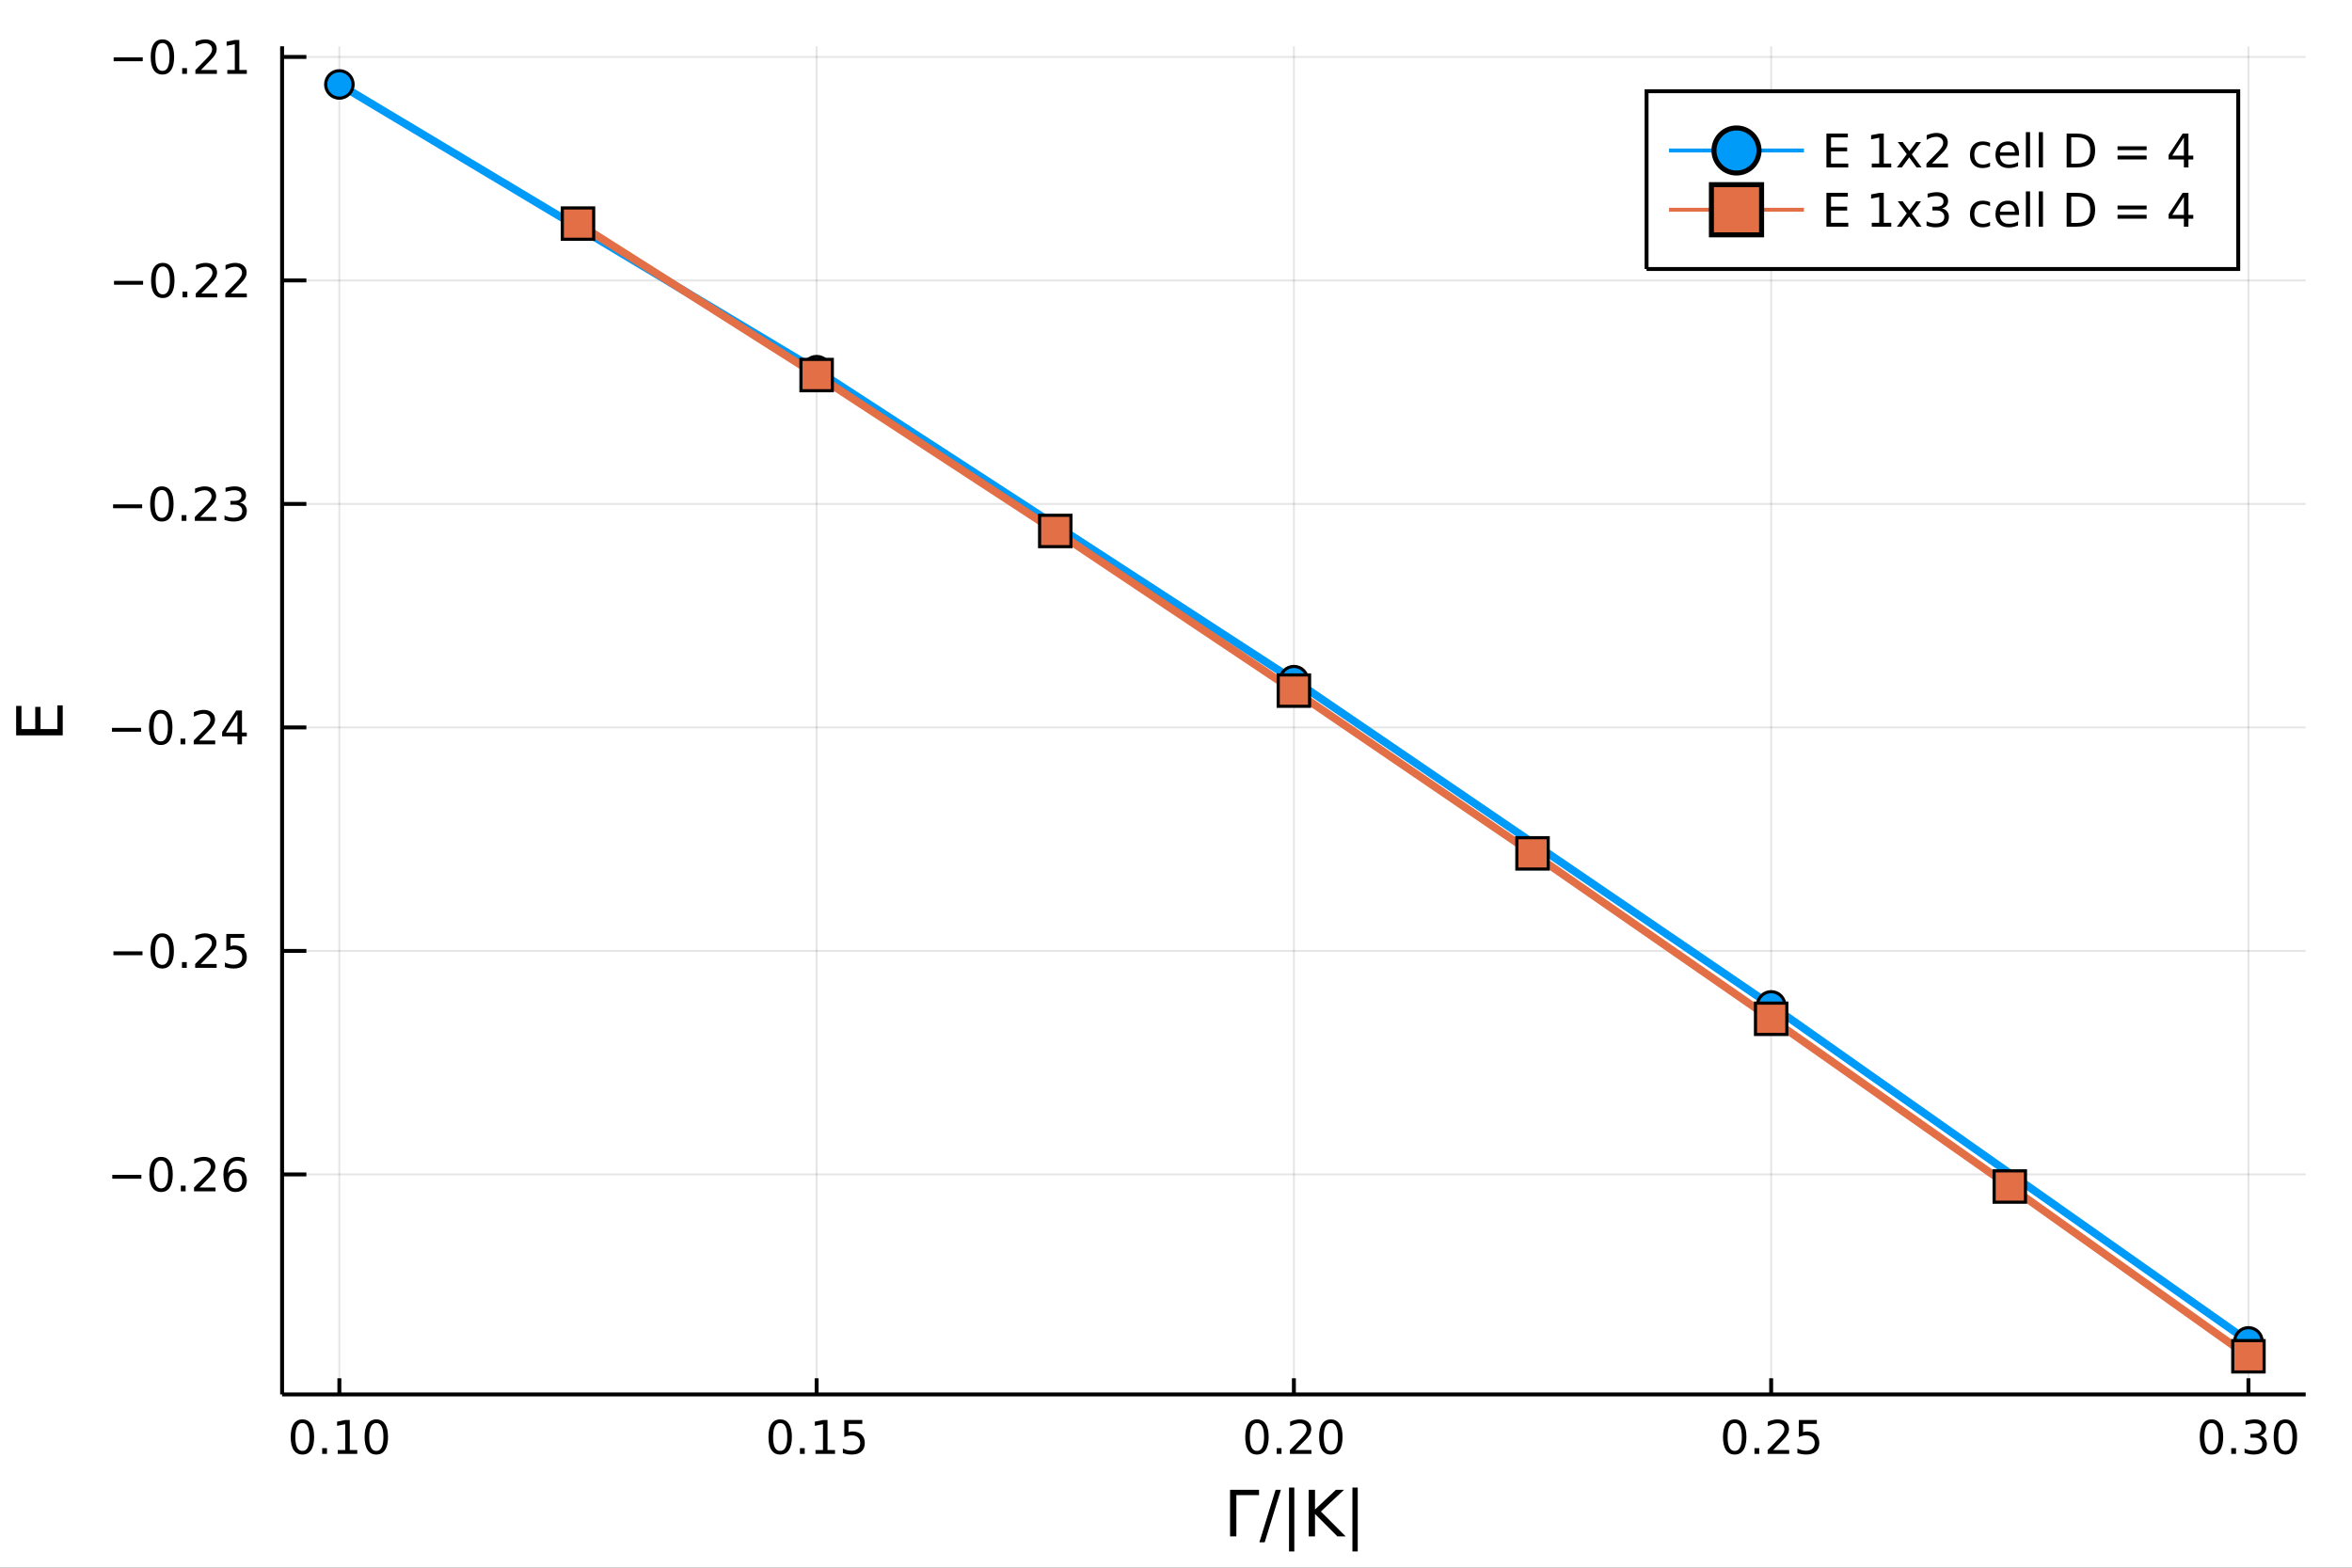 <?xml version="1.0" encoding="utf-8"?>
<svg xmlns="http://www.w3.org/2000/svg" xmlns:xlink="http://www.w3.org/1999/xlink" width="600" height="400" viewBox="0 0 2400 1600">
<rect x="0" y="0" width="2400" height="1600" fill="#333333" stroke="none"/>
<defs>
  <clipPath id="clip140">
    <rect x="0" y="0" width="2400" height="1600"/>
  </clipPath>
</defs>
<path clip-path="url(#clip140)" d="
M0 1600 L2400 1600 L2400 0 L0 0  Z
  " fill="#ffffff" fill-rule="evenodd" fill-opacity="1"/>
<defs>
  <clipPath id="clip141">
    <rect x="480" y="0" width="1681" height="1600"/>
  </clipPath>
</defs>
<path clip-path="url(#clip140)" d="
M287.852 1423.18 L2352.76 1423.18 L2352.76 47.244 L287.852 47.244  Z
  " fill="#ffffff" fill-rule="evenodd" fill-opacity="1"/>
<defs>
  <clipPath id="clip142">
    <rect x="287" y="47" width="2066" height="1377"/>
  </clipPath>
</defs>
<polyline clip-path="url(#clip142)" style="stroke:#000000; stroke-width:2; stroke-opacity:0.1; fill:none" points="
  346.293,1423.18 346.293,47.244 
  "/>
<polyline clip-path="url(#clip142)" style="stroke:#000000; stroke-width:2; stroke-opacity:0.1; fill:none" points="
  833.298,1423.18 833.298,47.244 
  "/>
<polyline clip-path="url(#clip142)" style="stroke:#000000; stroke-width:2; stroke-opacity:0.1; fill:none" points="
  1320.3,1423.18 1320.3,47.244 
  "/>
<polyline clip-path="url(#clip142)" style="stroke:#000000; stroke-width:2; stroke-opacity:0.1; fill:none" points="
  1807.31,1423.18 1807.31,47.244 
  "/>
<polyline clip-path="url(#clip142)" style="stroke:#000000; stroke-width:2; stroke-opacity:0.1; fill:none" points="
  2294.32,1423.18 2294.32,47.244 
  "/>
<polyline clip-path="url(#clip140)" style="stroke:#000000; stroke-width:4; stroke-opacity:1; fill:none" points="
  287.852,1423.18 2352.76,1423.18 
  "/>
<polyline clip-path="url(#clip140)" style="stroke:#000000; stroke-width:4; stroke-opacity:1; fill:none" points="
  346.293,1423.18 346.293,1406.67 
  "/>
<polyline clip-path="url(#clip140)" style="stroke:#000000; stroke-width:4; stroke-opacity:1; fill:none" points="
  833.298,1423.18 833.298,1406.67 
  "/>
<polyline clip-path="url(#clip140)" style="stroke:#000000; stroke-width:4; stroke-opacity:1; fill:none" points="
  1320.3,1423.18 1320.3,1406.67 
  "/>
<polyline clip-path="url(#clip140)" style="stroke:#000000; stroke-width:4; stroke-opacity:1; fill:none" points="
  1807.31,1423.18 1807.31,1406.67 
  "/>
<polyline clip-path="url(#clip140)" style="stroke:#000000; stroke-width:4; stroke-opacity:1; fill:none" points="
  2294.32,1423.18 2294.32,1406.67 
  "/>
<path clip-path="url(#clip140)" d="M 0 0 M308.596 1452.37 Q304.985 1452.37 303.156 1455.94 Q301.351 1459.48 301.351 1466.61 Q301.351 1473.71 303.156 1477.28 Q304.985 1480.82 308.596 1480.82 Q312.23 1480.82 314.036 1477.28 Q315.865 1473.71 315.865 1466.61 Q315.865 1459.48 314.036 1455.94 Q312.23 1452.37 308.596 1452.37 M308.596 1448.67 Q314.406 1448.67 317.462 1453.27 Q320.541 1457.86 320.541 1466.61 Q320.541 1475.33 317.462 1479.94 Q314.406 1484.52 308.596 1484.52 Q302.786 1484.52 299.707 1479.94 Q296.652 1475.33 296.652 1466.61 Q296.652 1457.86 299.707 1453.27 Q302.786 1448.67 308.596 1448.67 Z" fill="#000000" fill-rule="evenodd" fill-opacity="1" /><path clip-path="url(#clip140)" d="M 0 0 M328.758 1477.97 L333.642 1477.97 L333.642 1483.85 L328.758 1483.85 L328.758 1477.97 Z" fill="#000000" fill-rule="evenodd" fill-opacity="1" /><path clip-path="url(#clip140)" d="M 0 0 M344.638 1479.92 L352.276 1479.92 L352.276 1453.55 L343.966 1455.22 L343.966 1450.96 L352.23 1449.29 L356.906 1449.29 L356.906 1479.92 L364.545 1479.92 L364.545 1483.85 L344.638 1483.85 L344.638 1479.92 Z" fill="#000000" fill-rule="evenodd" fill-opacity="1" /><path clip-path="url(#clip140)" d="M 0 0 M383.989 1452.37 Q380.378 1452.37 378.549 1455.94 Q376.744 1459.48 376.744 1466.61 Q376.744 1473.71 378.549 1477.28 Q380.378 1480.82 383.989 1480.82 Q387.623 1480.82 389.429 1477.28 Q391.258 1473.71 391.258 1466.61 Q391.258 1459.48 389.429 1455.94 Q387.623 1452.37 383.989 1452.37 M383.989 1448.67 Q389.799 1448.67 392.855 1453.27 Q395.934 1457.86 395.934 1466.61 Q395.934 1475.33 392.855 1479.94 Q389.799 1484.52 383.989 1484.52 Q378.179 1484.52 375.1 1479.94 Q372.045 1475.33 372.045 1466.61 Q372.045 1457.86 375.1 1453.27 Q378.179 1448.67 383.989 1448.67 Z" fill="#000000" fill-rule="evenodd" fill-opacity="1" /><path clip-path="url(#clip140)" d="M 0 0 M796.099 1452.37 Q792.488 1452.37 790.66 1455.94 Q788.854 1459.48 788.854 1466.61 Q788.854 1473.71 790.66 1477.28 Q792.488 1480.82 796.099 1480.82 Q799.734 1480.82 801.539 1477.28 Q803.368 1473.71 803.368 1466.61 Q803.368 1459.48 801.539 1455.94 Q799.734 1452.37 796.099 1452.37 M796.099 1448.67 Q801.91 1448.67 804.965 1453.27 Q808.044 1457.86 808.044 1466.61 Q808.044 1475.33 804.965 1479.94 Q801.91 1484.52 796.099 1484.52 Q790.289 1484.52 787.211 1479.94 Q784.155 1475.33 784.155 1466.61 Q784.155 1457.86 787.211 1453.27 Q790.289 1448.67 796.099 1448.67 Z" fill="#000000" fill-rule="evenodd" fill-opacity="1" /><path clip-path="url(#clip140)" d="M 0 0 M816.261 1477.97 L821.146 1477.97 L821.146 1483.85 L816.261 1483.85 L816.261 1477.97 Z" fill="#000000" fill-rule="evenodd" fill-opacity="1" /><path clip-path="url(#clip140)" d="M 0 0 M832.141 1479.92 L839.78 1479.92 L839.78 1453.55 L831.47 1455.22 L831.47 1450.96 L839.733 1449.29 L844.409 1449.29 L844.409 1479.92 L852.048 1479.92 L852.048 1483.85 L832.141 1483.85 L832.141 1479.92 Z" fill="#000000" fill-rule="evenodd" fill-opacity="1" /><path clip-path="url(#clip140)" d="M 0 0 M861.539 1449.29 L879.895 1449.29 L879.895 1453.23 L865.821 1453.23 L865.821 1461.7 Q866.84 1461.35 867.858 1461.19 Q868.877 1461 869.895 1461 Q875.682 1461 879.062 1464.18 Q882.442 1467.35 882.442 1472.76 Q882.442 1478.34 878.969 1481.44 Q875.497 1484.52 869.178 1484.52 Q867.002 1484.52 864.733 1484.15 Q862.488 1483.78 860.081 1483.04 L860.081 1478.34 Q862.164 1479.48 864.386 1480.03 Q866.608 1480.59 869.085 1480.59 Q873.09 1480.59 875.428 1478.48 Q877.766 1476.38 877.766 1472.76 Q877.766 1469.15 875.428 1467.05 Q873.09 1464.94 869.085 1464.94 Q867.21 1464.94 865.335 1465.36 Q863.483 1465.77 861.539 1466.65 L861.539 1449.29 Z" fill="#000000" fill-rule="evenodd" fill-opacity="1" /><path clip-path="url(#clip140)" d="M 0 0 M1282.61 1452.37 Q1279 1452.37 1277.17 1455.94 Q1275.36 1459.48 1275.36 1466.61 Q1275.36 1473.71 1277.17 1477.28 Q1279 1480.82 1282.61 1480.82 Q1286.24 1480.82 1288.05 1477.28 Q1289.88 1473.71 1289.88 1466.61 Q1289.88 1459.48 1288.05 1455.94 Q1286.24 1452.37 1282.61 1452.37 M1282.61 1448.67 Q1288.42 1448.67 1291.47 1453.27 Q1294.55 1457.86 1294.55 1466.61 Q1294.55 1475.33 1291.47 1479.94 Q1288.42 1484.52 1282.61 1484.52 Q1276.8 1484.52 1273.72 1479.94 Q1270.66 1475.33 1270.66 1466.61 Q1270.66 1457.86 1273.72 1453.27 Q1276.8 1448.67 1282.61 1448.67 Z" fill="#000000" fill-rule="evenodd" fill-opacity="1" /><path clip-path="url(#clip140)" d="M 0 0 M1302.77 1477.97 L1307.65 1477.97 L1307.65 1483.85 L1302.77 1483.85 L1302.77 1477.97 Z" fill="#000000" fill-rule="evenodd" fill-opacity="1" /><path clip-path="url(#clip140)" d="M 0 0 M1321.87 1479.92 L1338.19 1479.92 L1338.19 1483.85 L1316.24 1483.85 L1316.24 1479.92 Q1318.9 1477.16 1323.49 1472.53 Q1328.09 1467.88 1329.27 1466.54 Q1331.52 1464.01 1332.4 1462.28 Q1333.3 1460.52 1333.3 1458.83 Q1333.3 1456.07 1331.36 1454.34 Q1329.44 1452.6 1326.33 1452.6 Q1324.13 1452.6 1321.68 1453.37 Q1319.25 1454.13 1316.47 1455.68 L1316.47 1450.96 Q1319.3 1449.82 1321.75 1449.25 Q1324.2 1448.67 1326.24 1448.67 Q1331.61 1448.67 1334.81 1451.35 Q1338 1454.04 1338 1458.53 Q1338 1460.66 1337.19 1462.58 Q1336.4 1464.48 1334.3 1467.07 Q1333.72 1467.74 1330.62 1470.96 Q1327.51 1474.15 1321.87 1479.92 Z" fill="#000000" fill-rule="evenodd" fill-opacity="1" /><path clip-path="url(#clip140)" d="M 0 0 M1358 1452.37 Q1354.39 1452.37 1352.56 1455.94 Q1350.76 1459.48 1350.76 1466.61 Q1350.76 1473.71 1352.56 1477.28 Q1354.39 1480.82 1358 1480.82 Q1361.63 1480.82 1363.44 1477.28 Q1365.27 1473.71 1365.27 1466.61 Q1365.27 1459.48 1363.44 1455.94 Q1361.63 1452.37 1358 1452.37 M1358 1448.67 Q1363.81 1448.67 1366.87 1453.27 Q1369.94 1457.86 1369.94 1466.61 Q1369.94 1475.33 1366.87 1479.94 Q1363.81 1484.52 1358 1484.52 Q1352.19 1484.52 1349.11 1479.94 Q1346.06 1475.33 1346.06 1466.61 Q1346.06 1457.86 1349.11 1453.27 Q1352.19 1448.67 1358 1448.67 Z" fill="#000000" fill-rule="evenodd" fill-opacity="1" /><path clip-path="url(#clip140)" d="M 0 0 M1770.11 1452.37 Q1766.5 1452.37 1764.67 1455.94 Q1762.87 1459.48 1762.87 1466.61 Q1762.87 1473.71 1764.67 1477.28 Q1766.5 1480.82 1770.11 1480.82 Q1773.74 1480.82 1775.55 1477.28 Q1777.38 1473.71 1777.38 1466.61 Q1777.38 1459.48 1775.55 1455.94 Q1773.74 1452.37 1770.11 1452.37 M1770.11 1448.67 Q1775.92 1448.67 1778.98 1453.27 Q1782.06 1457.86 1782.06 1466.61 Q1782.06 1475.33 1778.98 1479.94 Q1775.92 1484.52 1770.11 1484.52 Q1764.3 1484.52 1761.22 1479.94 Q1758.17 1475.33 1758.17 1466.61 Q1758.17 1457.86 1761.22 1453.27 Q1764.3 1448.67 1770.11 1448.67 Z" fill="#000000" fill-rule="evenodd" fill-opacity="1" /><path clip-path="url(#clip140)" d="M 0 0 M1790.27 1477.97 L1795.16 1477.97 L1795.16 1483.85 L1790.27 1483.85 L1790.27 1477.97 Z" fill="#000000" fill-rule="evenodd" fill-opacity="1" /><path clip-path="url(#clip140)" d="M 0 0 M1809.37 1479.92 L1825.69 1479.92 L1825.69 1483.85 L1803.74 1483.85 L1803.74 1479.92 Q1806.41 1477.16 1810.99 1472.53 Q1815.6 1467.88 1816.78 1466.54 Q1819.02 1464.01 1819.9 1462.28 Q1820.8 1460.52 1820.8 1458.83 Q1820.8 1456.07 1818.86 1454.34 Q1816.94 1452.6 1813.84 1452.6 Q1811.64 1452.6 1809.18 1453.37 Q1806.75 1454.13 1803.98 1455.68 L1803.98 1450.96 Q1806.8 1449.82 1809.25 1449.25 Q1811.71 1448.67 1813.74 1448.67 Q1819.12 1448.67 1822.31 1451.35 Q1825.5 1454.04 1825.5 1458.53 Q1825.5 1460.66 1824.69 1462.58 Q1823.91 1464.48 1821.8 1467.07 Q1821.22 1467.74 1818.12 1470.96 Q1815.02 1474.15 1809.37 1479.92 Z" fill="#000000" fill-rule="evenodd" fill-opacity="1" /><path clip-path="url(#clip140)" d="M 0 0 M1835.55 1449.29 L1853.91 1449.29 L1853.91 1453.23 L1839.83 1453.23 L1839.83 1461.7 Q1840.85 1461.35 1841.87 1461.19 Q1842.89 1461 1843.91 1461 Q1849.69 1461 1853.07 1464.18 Q1856.45 1467.35 1856.45 1472.76 Q1856.45 1478.34 1852.98 1481.44 Q1849.51 1484.52 1843.19 1484.52 Q1841.01 1484.52 1838.74 1484.15 Q1836.5 1483.78 1834.09 1483.04 L1834.09 1478.34 Q1836.18 1479.48 1838.4 1480.03 Q1840.62 1480.59 1843.1 1480.59 Q1847.1 1480.59 1849.44 1478.48 Q1851.78 1476.38 1851.78 1472.76 Q1851.78 1469.15 1849.44 1467.05 Q1847.1 1464.94 1843.1 1464.94 Q1841.22 1464.94 1839.35 1465.36 Q1837.49 1465.77 1835.55 1466.65 L1835.55 1449.29 Z" fill="#000000" fill-rule="evenodd" fill-opacity="1" /><path clip-path="url(#clip140)" d="M 0 0 M2256.62 1452.37 Q2253.01 1452.37 2251.18 1455.94 Q2249.37 1459.48 2249.37 1466.61 Q2249.37 1473.71 2251.18 1477.28 Q2253.01 1480.82 2256.62 1480.82 Q2260.25 1480.82 2262.06 1477.28 Q2263.89 1473.71 2263.89 1466.61 Q2263.89 1459.48 2262.06 1455.94 Q2260.25 1452.37 2256.62 1452.37 M2256.62 1448.67 Q2262.43 1448.67 2265.48 1453.27 Q2268.56 1457.86 2268.56 1466.61 Q2268.56 1475.33 2265.48 1479.94 Q2262.43 1484.52 2256.62 1484.52 Q2250.81 1484.52 2247.73 1479.94 Q2244.67 1475.33 2244.67 1466.61 Q2244.67 1457.86 2247.73 1453.27 Q2250.81 1448.67 2256.62 1448.67 Z" fill="#000000" fill-rule="evenodd" fill-opacity="1" /><path clip-path="url(#clip140)" d="M 0 0 M2276.78 1477.97 L2281.66 1477.97 L2281.66 1483.85 L2276.78 1483.85 L2276.78 1477.97 Z" fill="#000000" fill-rule="evenodd" fill-opacity="1" /><path clip-path="url(#clip140)" d="M 0 0 M2306.02 1465.22 Q2309.37 1465.94 2311.25 1468.2 Q2313.15 1470.47 2313.15 1473.81 Q2313.15 1478.92 2309.63 1481.72 Q2306.11 1484.52 2299.63 1484.52 Q2297.45 1484.52 2295.14 1484.08 Q2292.85 1483.67 2290.39 1482.81 L2290.39 1478.3 Q2292.34 1479.43 2294.65 1480.01 Q2296.97 1480.59 2299.49 1480.59 Q2303.89 1480.59 2306.18 1478.85 Q2308.49 1477.12 2308.49 1473.81 Q2308.49 1470.75 2306.34 1469.04 Q2304.21 1467.3 2300.39 1467.3 L2296.36 1467.3 L2296.36 1463.46 L2300.58 1463.46 Q2304.03 1463.46 2305.85 1462.09 Q2307.68 1460.7 2307.68 1458.11 Q2307.68 1455.45 2305.79 1454.04 Q2303.91 1452.6 2300.39 1452.6 Q2298.47 1452.6 2296.27 1453.02 Q2294.07 1453.44 2291.43 1454.31 L2291.43 1450.15 Q2294.1 1449.41 2296.41 1449.04 Q2298.75 1448.67 2300.81 1448.67 Q2306.13 1448.67 2309.23 1451.1 Q2312.34 1453.5 2312.34 1457.63 Q2312.34 1460.5 2310.69 1462.49 Q2309.05 1464.45 2306.02 1465.22 Z" fill="#000000" fill-rule="evenodd" fill-opacity="1" /><path clip-path="url(#clip140)" d="M 0 0 M2332.01 1452.37 Q2328.4 1452.37 2326.57 1455.94 Q2324.77 1459.48 2324.77 1466.61 Q2324.77 1473.71 2326.57 1477.28 Q2328.4 1480.82 2332.01 1480.82 Q2335.65 1480.82 2337.45 1477.28 Q2339.28 1473.71 2339.28 1466.61 Q2339.28 1459.48 2337.45 1455.94 Q2335.65 1452.37 2332.01 1452.37 M2332.01 1448.67 Q2337.82 1448.67 2340.88 1453.27 Q2343.96 1457.86 2343.96 1466.61 Q2343.96 1475.33 2340.88 1479.94 Q2337.82 1484.52 2332.01 1484.52 Q2326.2 1484.52 2323.12 1479.94 Q2320.07 1475.33 2320.07 1466.61 Q2320.07 1457.86 2323.12 1453.27 Q2326.2 1448.67 2332.01 1448.67 Z" fill="#000000" fill-rule="evenodd" fill-opacity="1" /><path clip-path="url(#clip140)" d="M 0 0 M1255.17 1568.04 L1255.17 1520.52 L1284.74 1520.52 L1284.74 1525.93 L1261.6 1525.93 L1261.6 1568.04 L1255.17 1568.04 Z" fill="#000000" fill-rule="evenodd" fill-opacity="1" /><path clip-path="url(#clip140)" d="M 0 0 M1301.64 1520.52 L1307.05 1520.52 L1290.5 1574.09 L1285.09 1574.09 L1301.64 1520.52 Z" fill="#000000" fill-rule="evenodd" fill-opacity="1" /><path clip-path="url(#clip140)" d="M 0 0 M1320.73 1518.23 L1320.73 1583.42 L1315.32 1583.42 L1315.32 1518.23 L1320.73 1518.23 Z" fill="#000000" fill-rule="evenodd" fill-opacity="1" /><path clip-path="url(#clip140)" d="M 0 0 M1335.41 1520.52 L1341.84 1520.52 L1341.84 1540.61 L1363.16 1520.52 L1371.44 1520.52 L1347.85 1542.68 L1373.12 1568.04 L1364.66 1568.04 L1341.84 1545.16 L1341.84 1568.04 L1335.41 1568.04 L1335.41 1520.52 Z" fill="#000000" fill-rule="evenodd" fill-opacity="1" /><path clip-path="url(#clip140)" d="M 0 0 M1385.44 1518.23 L1385.44 1583.42 L1380.03 1583.42 L1380.03 1518.23 L1385.44 1518.23 Z" fill="#000000" fill-rule="evenodd" fill-opacity="1" /><polyline clip-path="url(#clip142)" style="stroke:#000000; stroke-width:2; stroke-opacity:0.1; fill:none" points="
  287.852,1198.62 2352.76,1198.62 
  "/>
<polyline clip-path="url(#clip142)" style="stroke:#000000; stroke-width:2; stroke-opacity:0.1; fill:none" points="
  287.852,970.519 2352.76,970.519 
  "/>
<polyline clip-path="url(#clip142)" style="stroke:#000000; stroke-width:2; stroke-opacity:0.1; fill:none" points="
  287.852,742.417 2352.76,742.417 
  "/>
<polyline clip-path="url(#clip142)" style="stroke:#000000; stroke-width:2; stroke-opacity:0.1; fill:none" points="
  287.852,514.314 2352.76,514.314 
  "/>
<polyline clip-path="url(#clip142)" style="stroke:#000000; stroke-width:2; stroke-opacity:0.1; fill:none" points="
  287.852,286.212 2352.76,286.212 
  "/>
<polyline clip-path="url(#clip142)" style="stroke:#000000; stroke-width:2; stroke-opacity:0.1; fill:none" points="
  287.852,58.11 2352.76,58.11 
  "/>
<polyline clip-path="url(#clip140)" style="stroke:#000000; stroke-width:4; stroke-opacity:1; fill:none" points="
  287.852,1423.18 287.852,47.244 
  "/>
<polyline clip-path="url(#clip140)" style="stroke:#000000; stroke-width:4; stroke-opacity:1; fill:none" points="
  287.852,1198.62 312.631,1198.62 
  "/>
<polyline clip-path="url(#clip140)" style="stroke:#000000; stroke-width:4; stroke-opacity:1; fill:none" points="
  287.852,970.519 312.631,970.519 
  "/>
<polyline clip-path="url(#clip140)" style="stroke:#000000; stroke-width:4; stroke-opacity:1; fill:none" points="
  287.852,742.417 312.631,742.417 
  "/>
<polyline clip-path="url(#clip140)" style="stroke:#000000; stroke-width:4; stroke-opacity:1; fill:none" points="
  287.852,514.314 312.631,514.314 
  "/>
<polyline clip-path="url(#clip140)" style="stroke:#000000; stroke-width:4; stroke-opacity:1; fill:none" points="
  287.852,286.212 312.631,286.212 
  "/>
<polyline clip-path="url(#clip140)" style="stroke:#000000; stroke-width:4; stroke-opacity:1; fill:none" points="
  287.852,58.11 312.631,58.11 
  "/>
<path clip-path="url(#clip140)" d="M 0 0 M114.584 1199.07 L144.26 1199.07 L144.26 1203.01 L114.584 1203.01 L114.584 1199.07 Z" fill="#000000" fill-rule="evenodd" fill-opacity="1" /><path clip-path="url(#clip140)" d="M 0 0 M164.352 1184.42 Q160.741 1184.42 158.913 1187.99 Q157.107 1191.53 157.107 1198.66 Q157.107 1205.76 158.913 1209.33 Q160.741 1212.87 164.352 1212.87 Q167.987 1212.87 169.792 1209.33 Q171.621 1205.76 171.621 1198.66 Q171.621 1191.53 169.792 1187.99 Q167.987 1184.42 164.352 1184.42 M164.352 1180.72 Q170.163 1180.72 173.218 1185.32 Q176.297 1189.91 176.297 1198.66 Q176.297 1207.38 173.218 1211.99 Q170.163 1216.57 164.352 1216.57 Q158.542 1216.57 155.464 1211.99 Q152.408 1207.38 152.408 1198.66 Q152.408 1189.91 155.464 1185.32 Q158.542 1180.72 164.352 1180.72 Z" fill="#000000" fill-rule="evenodd" fill-opacity="1" /><path clip-path="url(#clip140)" d="M 0 0 M184.514 1210.02 L189.399 1210.02 L189.399 1215.9 L184.514 1215.9 L184.514 1210.02 Z" fill="#000000" fill-rule="evenodd" fill-opacity="1" /><path clip-path="url(#clip140)" d="M 0 0 M203.612 1211.97 L219.931 1211.97 L219.931 1215.9 L197.987 1215.9 L197.987 1211.97 Q200.649 1209.21 205.232 1204.58 Q209.838 1199.93 211.019 1198.59 Q213.264 1196.06 214.144 1194.33 Q215.047 1192.57 215.047 1190.88 Q215.047 1188.12 213.102 1186.39 Q211.181 1184.65 208.079 1184.65 Q205.88 1184.65 203.426 1185.42 Q200.996 1186.18 198.218 1187.73 L198.218 1183.01 Q201.042 1181.87 203.496 1181.3 Q205.949 1180.72 207.987 1180.72 Q213.357 1180.72 216.551 1183.4 Q219.746 1186.09 219.746 1190.58 Q219.746 1192.71 218.936 1194.63 Q218.148 1196.53 216.042 1199.12 Q215.463 1199.79 212.361 1203.01 Q209.26 1206.2 203.612 1211.97 Z" fill="#000000" fill-rule="evenodd" fill-opacity="1" /><path clip-path="url(#clip140)" d="M 0 0 M240.324 1196.76 Q237.176 1196.76 235.324 1198.91 Q233.496 1201.06 233.496 1204.81 Q233.496 1208.54 235.324 1210.72 Q237.176 1212.87 240.324 1212.87 Q243.472 1212.87 245.301 1210.72 Q247.153 1208.54 247.153 1204.81 Q247.153 1201.06 245.301 1198.91 Q243.472 1196.76 240.324 1196.76 M249.607 1182.11 L249.607 1186.36 Q247.847 1185.53 246.042 1185.09 Q244.259 1184.65 242.5 1184.65 Q237.871 1184.65 235.417 1187.78 Q232.986 1190.9 232.639 1197.22 Q234.005 1195.21 236.065 1194.14 Q238.125 1193.05 240.602 1193.05 Q245.81 1193.05 248.82 1196.23 Q251.852 1199.37 251.852 1204.81 Q251.852 1210.14 248.704 1213.36 Q245.556 1216.57 240.324 1216.57 Q234.329 1216.57 231.158 1211.99 Q227.986 1207.38 227.986 1198.66 Q227.986 1190.46 231.875 1185.6 Q235.764 1180.72 242.315 1180.72 Q244.074 1180.72 245.857 1181.06 Q247.662 1181.41 249.607 1182.11 Z" fill="#000000" fill-rule="evenodd" fill-opacity="1" /><path clip-path="url(#clip140)" d="M 0 0 M115.742 970.971 L145.417 970.971 L145.417 974.906 L115.742 974.906 L115.742 970.971 Z" fill="#000000" fill-rule="evenodd" fill-opacity="1" /><path clip-path="url(#clip140)" d="M 0 0 M165.51 956.318 Q161.899 956.318 160.07 959.883 Q158.265 963.424 158.265 970.554 Q158.265 977.66 160.07 981.225 Q161.899 984.767 165.51 984.767 Q169.144 984.767 170.95 981.225 Q172.778 977.66 172.778 970.554 Q172.778 963.424 170.95 959.883 Q169.144 956.318 165.51 956.318 M165.51 952.614 Q171.32 952.614 174.376 957.221 Q177.454 961.804 177.454 970.554 Q177.454 979.281 174.376 983.887 Q171.32 988.471 165.51 988.471 Q159.7 988.471 156.621 983.887 Q153.566 979.281 153.566 970.554 Q153.566 961.804 156.621 957.221 Q159.7 952.614 165.51 952.614 Z" fill="#000000" fill-rule="evenodd" fill-opacity="1" /><path clip-path="url(#clip140)" d="M 0 0 M185.672 981.92 L190.556 981.92 L190.556 987.799 L185.672 987.799 L185.672 981.92 Z" fill="#000000" fill-rule="evenodd" fill-opacity="1" /><path clip-path="url(#clip140)" d="M 0 0 M204.769 983.864 L221.088 983.864 L221.088 987.799 L199.144 987.799 L199.144 983.864 Q201.806 981.109 206.389 976.48 Q210.996 971.827 212.176 970.485 Q214.422 967.961 215.301 966.225 Q216.204 964.466 216.204 962.776 Q216.204 960.022 214.26 958.286 Q212.338 956.549 209.237 956.549 Q207.037 956.549 204.584 957.313 Q202.153 958.077 199.375 959.628 L199.375 954.906 Q202.2 953.772 204.653 953.193 Q207.107 952.614 209.144 952.614 Q214.514 952.614 217.709 955.299 Q220.903 957.985 220.903 962.475 Q220.903 964.605 220.093 966.526 Q219.306 968.424 217.199 971.017 Q216.621 971.688 213.519 974.906 Q210.417 978.1 204.769 983.864 Z" fill="#000000" fill-rule="evenodd" fill-opacity="1" /><path clip-path="url(#clip140)" d="M 0 0 M230.949 953.239 L249.306 953.239 L249.306 957.174 L235.232 957.174 L235.232 965.647 Q236.25 965.299 237.269 965.137 Q238.287 964.952 239.306 964.952 Q245.093 964.952 248.472 968.123 Q251.852 971.295 251.852 976.711 Q251.852 982.29 248.38 985.392 Q244.908 988.471 238.588 988.471 Q236.412 988.471 234.144 988.1 Q231.898 987.73 229.491 986.989 L229.491 982.29 Q231.574 983.424 233.797 983.98 Q236.019 984.535 238.496 984.535 Q242.5 984.535 244.838 982.429 Q247.176 980.322 247.176 976.711 Q247.176 973.1 244.838 970.994 Q242.5 968.887 238.496 968.887 Q236.621 968.887 234.746 969.304 Q232.894 969.721 230.949 970.6 L230.949 953.239 Z" fill="#000000" fill-rule="evenodd" fill-opacity="1" /><path clip-path="url(#clip140)" d="M 0 0 M114.26 742.868 L143.936 742.868 L143.936 746.803 L114.26 746.803 L114.26 742.868 Z" fill="#000000" fill-rule="evenodd" fill-opacity="1" /><path clip-path="url(#clip140)" d="M 0 0 M164.028 728.216 Q160.417 728.216 158.589 731.78 Q156.783 735.322 156.783 742.452 Q156.783 749.558 158.589 753.123 Q160.417 756.664 164.028 756.664 Q167.663 756.664 169.468 753.123 Q171.297 749.558 171.297 742.452 Q171.297 735.322 169.468 731.78 Q167.663 728.216 164.028 728.216 M164.028 724.512 Q169.839 724.512 172.894 729.118 Q175.973 733.702 175.973 742.452 Q175.973 751.178 172.894 755.785 Q169.839 760.368 164.028 760.368 Q158.218 760.368 155.14 755.785 Q152.084 751.178 152.084 742.452 Q152.084 733.702 155.14 729.118 Q158.218 724.512 164.028 724.512 Z" fill="#000000" fill-rule="evenodd" fill-opacity="1" /><path clip-path="url(#clip140)" d="M 0 0 M184.19 753.817 L189.075 753.817 L189.075 759.697 L184.19 759.697 L184.19 753.817 Z" fill="#000000" fill-rule="evenodd" fill-opacity="1" /><path clip-path="url(#clip140)" d="M 0 0 M203.287 755.762 L219.607 755.762 L219.607 759.697 L197.662 759.697 L197.662 755.762 Q200.325 753.007 204.908 748.377 Q209.514 743.725 210.695 742.382 Q212.94 739.859 213.82 738.123 Q214.723 736.364 214.723 734.674 Q214.723 731.919 212.778 730.183 Q210.857 728.447 207.755 728.447 Q205.556 728.447 203.102 729.211 Q200.672 729.975 197.894 731.526 L197.894 726.804 Q200.718 725.669 203.172 725.091 Q205.625 724.512 207.662 724.512 Q213.033 724.512 216.227 727.197 Q219.422 729.882 219.422 734.373 Q219.422 736.503 218.611 738.424 Q217.824 740.322 215.718 742.915 Q215.139 743.586 212.037 746.803 Q208.936 749.998 203.287 755.762 Z" fill="#000000" fill-rule="evenodd" fill-opacity="1" /><path clip-path="url(#clip140)" d="M 0 0 M242.269 729.211 L230.463 747.66 L242.269 747.66 L242.269 729.211 M241.042 725.137 L246.921 725.137 L246.921 747.66 L251.852 747.66 L251.852 751.549 L246.921 751.549 L246.921 759.697 L242.269 759.697 L242.269 751.549 L226.667 751.549 L226.667 747.035 L241.042 725.137 Z" fill="#000000" fill-rule="evenodd" fill-opacity="1" /><path clip-path="url(#clip140)" d="M 0 0 M115.394 514.766 L145.07 514.766 L145.07 518.701 L115.394 518.701 L115.394 514.766 Z" fill="#000000" fill-rule="evenodd" fill-opacity="1" /><path clip-path="url(#clip140)" d="M 0 0 M165.163 500.113 Q161.552 500.113 159.723 503.678 Q157.917 507.22 157.917 514.349 Q157.917 521.456 159.723 525.02 Q161.552 528.562 165.163 528.562 Q168.797 528.562 170.602 525.02 Q172.431 521.456 172.431 514.349 Q172.431 507.22 170.602 503.678 Q168.797 500.113 165.163 500.113 M165.163 496.409 Q170.973 496.409 174.028 501.016 Q177.107 505.599 177.107 514.349 Q177.107 523.076 174.028 527.682 Q170.973 532.266 165.163 532.266 Q159.353 532.266 156.274 527.682 Q153.218 523.076 153.218 514.349 Q153.218 505.599 156.274 501.016 Q159.353 496.409 165.163 496.409 Z" fill="#000000" fill-rule="evenodd" fill-opacity="1" /><path clip-path="url(#clip140)" d="M 0 0 M185.325 525.715 L190.209 525.715 L190.209 531.594 L185.325 531.594 L185.325 525.715 Z" fill="#000000" fill-rule="evenodd" fill-opacity="1" /><path clip-path="url(#clip140)" d="M 0 0 M204.422 527.659 L220.741 527.659 L220.741 531.594 L198.797 531.594 L198.797 527.659 Q201.459 524.905 206.042 520.275 Q210.649 515.622 211.829 514.28 Q214.074 511.757 214.954 510.021 Q215.857 508.261 215.857 506.571 Q215.857 503.817 213.912 502.081 Q211.991 500.345 208.889 500.345 Q206.69 500.345 204.237 501.109 Q201.806 501.872 199.028 503.423 L199.028 498.701 Q201.852 497.567 204.306 496.988 Q206.76 496.409 208.797 496.409 Q214.167 496.409 217.361 499.095 Q220.556 501.78 220.556 506.271 Q220.556 508.4 219.746 510.321 Q218.959 512.22 216.852 514.812 Q216.273 515.483 213.172 518.701 Q210.07 521.895 204.422 527.659 Z" fill="#000000" fill-rule="evenodd" fill-opacity="1" /><path clip-path="url(#clip140)" d="M 0 0 M244.722 512.96 Q248.079 513.678 249.954 515.946 Q251.852 518.215 251.852 521.548 Q251.852 526.664 248.334 529.465 Q244.815 532.266 238.334 532.266 Q236.158 532.266 233.843 531.826 Q231.551 531.409 229.098 530.553 L229.098 526.039 Q231.042 527.173 233.357 527.752 Q235.672 528.331 238.195 528.331 Q242.593 528.331 244.884 526.595 Q247.199 524.858 247.199 521.548 Q247.199 518.493 245.046 516.78 Q242.917 515.044 239.097 515.044 L235.07 515.044 L235.07 511.201 L239.283 511.201 Q242.732 511.201 244.56 509.835 Q246.389 508.446 246.389 505.854 Q246.389 503.192 244.491 501.78 Q242.616 500.345 239.097 500.345 Q237.176 500.345 234.977 500.761 Q232.778 501.178 230.139 502.058 L230.139 497.891 Q232.801 497.15 235.116 496.78 Q237.454 496.409 239.514 496.409 Q244.838 496.409 247.94 498.84 Q251.042 501.247 251.042 505.368 Q251.042 508.238 249.398 510.229 Q247.755 512.196 244.722 512.96 Z" fill="#000000" fill-rule="evenodd" fill-opacity="1" /><path clip-path="url(#clip140)" d="M 0 0 M116.343 286.663 L146.019 286.663 L146.019 290.599 L116.343 290.599 L116.343 286.663 Z" fill="#000000" fill-rule="evenodd" fill-opacity="1" /><path clip-path="url(#clip140)" d="M 0 0 M166.112 272.011 Q162.501 272.011 160.672 275.576 Q158.866 279.117 158.866 286.247 Q158.866 293.353 160.672 296.918 Q162.501 300.46 166.112 300.46 Q169.746 300.46 171.552 296.918 Q173.38 293.353 173.38 286.247 Q173.38 279.117 171.552 275.576 Q169.746 272.011 166.112 272.011 M166.112 268.307 Q171.922 268.307 174.977 272.914 Q178.056 277.497 178.056 286.247 Q178.056 294.974 174.977 299.58 Q171.922 304.163 166.112 304.163 Q160.302 304.163 157.223 299.58 Q154.167 294.974 154.167 286.247 Q154.167 277.497 157.223 272.914 Q160.302 268.307 166.112 268.307 Z" fill="#000000" fill-rule="evenodd" fill-opacity="1" /><path clip-path="url(#clip140)" d="M 0 0 M186.274 297.612 L191.158 297.612 L191.158 303.492 L186.274 303.492 L186.274 297.612 Z" fill="#000000" fill-rule="evenodd" fill-opacity="1" /><path clip-path="url(#clip140)" d="M 0 0 M205.371 299.557 L221.69 299.557 L221.69 303.492 L199.746 303.492 L199.746 299.557 Q202.408 296.802 206.991 292.173 Q211.598 287.52 212.778 286.177 Q215.024 283.654 215.903 281.918 Q216.806 280.159 216.806 278.469 Q216.806 275.714 214.861 273.978 Q212.94 272.242 209.838 272.242 Q207.639 272.242 205.186 273.006 Q202.755 273.77 199.977 275.321 L199.977 270.599 Q202.801 269.464 205.255 268.886 Q207.709 268.307 209.746 268.307 Q215.116 268.307 218.311 270.992 Q221.505 273.677 221.505 278.168 Q221.505 280.298 220.695 282.219 Q219.908 284.117 217.801 286.71 Q217.223 287.381 214.121 290.599 Q211.019 293.793 205.371 299.557 Z" fill="#000000" fill-rule="evenodd" fill-opacity="1" /><path clip-path="url(#clip140)" d="M 0 0 M235.533 299.557 L251.852 299.557 L251.852 303.492 L229.908 303.492 L229.908 299.557 Q232.57 296.802 237.153 292.173 Q241.759 287.52 242.94 286.177 Q245.185 283.654 246.065 281.918 Q246.968 280.159 246.968 278.469 Q246.968 275.714 245.023 273.978 Q243.102 272.242 240 272.242 Q237.801 272.242 235.347 273.006 Q232.917 273.77 230.139 275.321 L230.139 270.599 Q232.963 269.464 235.417 268.886 Q237.871 268.307 239.908 268.307 Q245.278 268.307 248.472 270.992 Q251.667 273.677 251.667 278.168 Q251.667 280.298 250.857 282.219 Q250.07 284.117 247.963 286.71 Q247.384 287.381 244.283 290.599 Q241.181 293.793 235.533 299.557 Z" fill="#000000" fill-rule="evenodd" fill-opacity="1" /><path clip-path="url(#clip140)" d="M 0 0 M115.973 58.561 L145.649 58.561 L145.649 62.496 L115.973 62.496 L115.973 58.561 Z" fill="#000000" fill-rule="evenodd" fill-opacity="1" /><path clip-path="url(#clip140)" d="M 0 0 M165.741 43.908 Q162.13 43.908 160.302 47.473 Q158.496 51.015 158.496 58.144 Q158.496 65.251 160.302 68.816 Q162.13 72.357 165.741 72.357 Q169.376 72.357 171.181 68.816 Q173.01 65.251 173.01 58.144 Q173.01 51.015 171.181 47.473 Q169.376 43.908 165.741 43.908 M165.741 40.205 Q171.552 40.205 174.607 44.811 Q177.686 49.395 177.686 58.144 Q177.686 66.871 174.607 71.478 Q171.552 76.061 165.741 76.061 Q159.931 76.061 156.853 71.478 Q153.797 66.871 153.797 58.144 Q153.797 49.395 156.853 44.811 Q159.931 40.205 165.741 40.205 Z" fill="#000000" fill-rule="evenodd" fill-opacity="1" /><path clip-path="url(#clip140)" d="M 0 0 M185.903 69.51 L190.788 69.51 L190.788 75.39 L185.903 75.39 L185.903 69.51 Z" fill="#000000" fill-rule="evenodd" fill-opacity="1" /><path clip-path="url(#clip140)" d="M 0 0 M205 71.454 L221.32 71.454 L221.32 75.39 L199.375 75.39 L199.375 71.454 Q202.037 68.7 206.621 64.07 Q211.227 59.418 212.408 58.075 Q214.653 55.552 215.533 53.816 Q216.436 52.056 216.436 50.367 Q216.436 47.612 214.491 45.876 Q212.57 44.14 209.468 44.14 Q207.269 44.14 204.815 44.904 Q202.385 45.668 199.607 47.218 L199.607 42.496 Q202.431 41.362 204.885 40.783 Q207.338 40.205 209.375 40.205 Q214.746 40.205 217.94 42.89 Q221.135 45.575 221.135 50.066 Q221.135 52.195 220.324 54.117 Q219.537 56.015 217.431 58.607 Q216.852 59.279 213.75 62.496 Q210.649 65.691 205 71.454 Z" fill="#000000" fill-rule="evenodd" fill-opacity="1" /><path clip-path="url(#clip140)" d="M 0 0 M231.945 71.454 L239.584 71.454 L239.584 45.089 L231.273 46.756 L231.273 42.496 L239.537 40.83 L244.213 40.83 L244.213 71.454 L251.852 71.454 L251.852 75.39 L231.945 75.39 L231.945 71.454 Z" fill="#000000" fill-rule="evenodd" fill-opacity="1" /><path clip-path="url(#clip140)" d="M 0 0 M16.484 750.521 L16.484 720.475 L21.895 720.475 L21.895 744.092 L35.963 744.092 L35.963 721.462 L41.374 721.462 L41.374 744.092 L58.593 744.092 L58.593 719.902 L64.004 719.902 L64.004 750.521 L16.484 750.521 Z" fill="#000000" fill-rule="evenodd" fill-opacity="1" /><polyline clip-path="url(#clip142)" style="stroke:#009af9; stroke-width:8; stroke-opacity:1; fill:none" points="
  346.293,86.186 833.298,377.788 1320.3,694.153 1807.31,1026.11 2294.32,1369.03 
  "/>
<circle clip-path="url(#clip142)" cx="346.293" cy="86.186" r="14" fill="#009af9" fill-rule="evenodd" fill-opacity="1" stroke="#000000" stroke-opacity="1" stroke-width="3.2"/>
<circle clip-path="url(#clip142)" cx="833.298" cy="377.788" r="14" fill="#009af9" fill-rule="evenodd" fill-opacity="1" stroke="#000000" stroke-opacity="1" stroke-width="3.2"/>
<circle clip-path="url(#clip142)" cx="1320.3" cy="694.153" r="14" fill="#009af9" fill-rule="evenodd" fill-opacity="1" stroke="#000000" stroke-opacity="1" stroke-width="3.2"/>
<circle clip-path="url(#clip142)" cx="1807.31" cy="1026.11" r="14" fill="#009af9" fill-rule="evenodd" fill-opacity="1" stroke="#000000" stroke-opacity="1" stroke-width="3.2"/>
<circle clip-path="url(#clip142)" cx="2294.32" cy="1369.03" r="14" fill="#009af9" fill-rule="evenodd" fill-opacity="1" stroke="#000000" stroke-opacity="1" stroke-width="3.2"/>
<polyline clip-path="url(#clip142)" style="stroke:#e26f46; stroke-width:8; stroke-opacity:1; fill:none" points="
  589.796,228.214 833.298,382.784 1076.8,541.915 1320.3,704.847 1563.81,870.96 1807.31,1039.79 2050.81,1210.98 2294.32,1384.24 
  "/>
<path clip-path="url(#clip142)" d="M573.796 212.214 L573.796 244.214 L605.796 244.214 L605.796 212.214 L573.796 212.214 Z" fill="#e26f46" fill-rule="evenodd" fill-opacity="1" stroke="#000000" stroke-opacity="1" stroke-width="3.2"/>
<path clip-path="url(#clip142)" d="M817.298 366.784 L817.298 398.784 L849.298 398.784 L849.298 366.784 L817.298 366.784 Z" fill="#e26f46" fill-rule="evenodd" fill-opacity="1" stroke="#000000" stroke-opacity="1" stroke-width="3.2"/>
<path clip-path="url(#clip142)" d="M1060.8 525.915 L1060.8 557.915 L1092.8 557.915 L1092.8 525.915 L1060.8 525.915 Z" fill="#e26f46" fill-rule="evenodd" fill-opacity="1" stroke="#000000" stroke-opacity="1" stroke-width="3.2"/>
<path clip-path="url(#clip142)" d="M1304.3 688.847 L1304.3 720.847 L1336.3 720.847 L1336.3 688.847 L1304.3 688.847 Z" fill="#e26f46" fill-rule="evenodd" fill-opacity="1" stroke="#000000" stroke-opacity="1" stroke-width="3.2"/>
<path clip-path="url(#clip142)" d="M1547.81 854.96 L1547.81 886.96 L1579.81 886.96 L1579.81 854.96 L1547.81 854.96 Z" fill="#e26f46" fill-rule="evenodd" fill-opacity="1" stroke="#000000" stroke-opacity="1" stroke-width="3.2"/>
<path clip-path="url(#clip142)" d="M1791.31 1023.79 L1791.31 1055.79 L1823.31 1055.79 L1823.31 1023.79 L1791.31 1023.79 Z" fill="#e26f46" fill-rule="evenodd" fill-opacity="1" stroke="#000000" stroke-opacity="1" stroke-width="3.2"/>
<path clip-path="url(#clip142)" d="M2034.81 1194.98 L2034.81 1226.98 L2066.81 1226.98 L2066.81 1194.98 L2034.81 1194.98 Z" fill="#e26f46" fill-rule="evenodd" fill-opacity="1" stroke="#000000" stroke-opacity="1" stroke-width="3.2"/>
<path clip-path="url(#clip142)" d="M2278.32 1368.24 L2278.32 1400.24 L2310.32 1400.24 L2310.32 1368.24 L2278.32 1368.24 Z" fill="#e26f46" fill-rule="evenodd" fill-opacity="1" stroke="#000000" stroke-opacity="1" stroke-width="3.2"/>
<path clip-path="url(#clip140)" d="
M1680.17 274.549 L2283.93 274.549 L2283.93 93.109 L1680.17 93.109  Z
  " fill="#ffffff" fill-rule="evenodd" fill-opacity="1"/>
<polyline clip-path="url(#clip140)" style="stroke:#000000; stroke-width:4; stroke-opacity:1; fill:none" points="
  1680.17,274.549 2283.93,274.549 2283.93,93.109 1680.17,93.109 1680.17,274.549 
  "/>
<polyline clip-path="url(#clip140)" style="stroke:#009af9; stroke-width:4; stroke-opacity:1; fill:none" points="
  1703.11,153.589 1840.77,153.589 
  "/>
<circle clip-path="url(#clip140)" cx="1771.94" cy="153.589" r="23" fill="#009af9" fill-rule="evenodd" fill-opacity="1" stroke="#000000" stroke-opacity="1" stroke-width="5.12"/>
<path clip-path="url(#clip140)" d="M 0 0 M1863.71 136.309 L1885.56 136.309 L1885.56 140.244 L1868.39 140.244 L1868.39 150.475 L1884.85 150.475 L1884.85 154.41 L1868.39 154.41 L1868.39 166.933 L1885.98 166.933 L1885.98 170.869 L1863.71 170.869 L1863.71 136.309 Z" fill="#000000" fill-rule="evenodd" fill-opacity="1" /><path clip-path="url(#clip140)" d="M 0 0 M1909.96 166.933 L1917.6 166.933 L1917.6 140.568 L1909.29 142.235 L1909.29 137.975 L1917.55 136.309 L1922.23 136.309 L1922.23 166.933 L1929.87 166.933 L1929.87 170.869 L1909.96 170.869 L1909.96 166.933 Z" fill="#000000" fill-rule="evenodd" fill-opacity="1" /><path clip-path="url(#clip140)" d="M 0 0 M1960.26 144.943 L1950.89 157.559 L1960.75 170.869 L1955.73 170.869 L1948.18 160.683 L1940.63 170.869 L1935.61 170.869 L1945.68 157.304 L1936.47 144.943 L1941.49 144.943 L1948.36 154.179 L1955.24 144.943 L1960.26 144.943 Z" fill="#000000" fill-rule="evenodd" fill-opacity="1" /><path clip-path="url(#clip140)" d="M 0 0 M1971.4 166.933 L1987.72 166.933 L1987.72 170.869 L1965.77 170.869 L1965.77 166.933 Q1968.43 164.179 1973.02 159.549 Q1977.62 154.896 1978.8 153.554 Q1981.05 151.031 1981.93 149.295 Q1982.83 147.535 1982.83 145.846 Q1982.83 143.091 1980.89 141.355 Q1978.97 139.619 1975.86 139.619 Q1973.67 139.619 1971.21 140.383 Q1968.78 141.147 1966 142.697 L1966 137.975 Q1968.83 136.841 1971.28 136.262 Q1973.73 135.684 1975.77 135.684 Q1981.14 135.684 1984.34 138.369 Q1987.53 141.054 1987.53 145.545 Q1987.53 147.674 1986.72 149.596 Q1985.93 151.494 1983.83 154.086 Q1983.25 154.758 1980.15 157.975 Q1977.05 161.17 1971.4 166.933 Z" fill="#000000" fill-rule="evenodd" fill-opacity="1" /><path clip-path="url(#clip140)" d="M 0 0 M2030.66 145.938 L2030.66 149.92 Q2028.85 148.924 2027.02 148.438 Q2025.22 147.929 2023.36 147.929 Q2019.22 147.929 2016.93 150.568 Q2014.64 153.184 2014.64 157.929 Q2014.64 162.674 2016.93 165.313 Q2019.22 167.929 2023.36 167.929 Q2025.22 167.929 2027.02 167.443 Q2028.85 166.933 2030.66 165.938 L2030.66 169.873 Q2028.87 170.707 2026.95 171.123 Q2025.05 171.54 2022.9 171.54 Q2017.04 171.54 2013.6 167.859 Q2010.15 164.179 2010.15 157.929 Q2010.15 151.586 2013.62 147.952 Q2017.11 144.318 2023.18 144.318 Q2025.15 144.318 2027.02 144.735 Q2028.9 145.128 2030.66 145.938 Z" fill="#000000" fill-rule="evenodd" fill-opacity="1" /><path clip-path="url(#clip140)" d="M 0 0 M2060.24 156.841 L2060.24 158.924 L2040.66 158.924 Q2040.93 163.322 2043.29 165.637 Q2045.68 167.929 2049.92 167.929 Q2052.37 167.929 2054.66 167.327 Q2056.98 166.725 2059.24 165.521 L2059.24 169.549 Q2056.95 170.521 2054.54 171.031 Q2052.14 171.54 2049.66 171.54 Q2043.46 171.54 2039.82 167.929 Q2036.21 164.318 2036.21 158.16 Q2036.21 151.795 2039.64 148.068 Q2043.09 144.318 2048.92 144.318 Q2054.15 144.318 2057.18 147.697 Q2060.24 151.054 2060.24 156.841 M2055.98 155.591 Q2055.93 152.096 2054.01 150.012 Q2052.11 147.929 2048.97 147.929 Q2045.4 147.929 2043.25 149.943 Q2041.12 151.957 2040.79 155.614 L2055.98 155.591 Z" fill="#000000" fill-rule="evenodd" fill-opacity="1" /><path clip-path="url(#clip140)" d="M 0 0 M2067.23 134.85 L2071.49 134.85 L2071.49 170.869 L2067.23 170.869 L2067.23 134.85 Z" fill="#000000" fill-rule="evenodd" fill-opacity="1" /><path clip-path="url(#clip140)" d="M 0 0 M2080.4 134.85 L2084.66 134.85 L2084.66 170.869 L2080.4 170.869 L2080.4 134.85 Z" fill="#000000" fill-rule="evenodd" fill-opacity="1" /><path clip-path="url(#clip140)" d="M 0 0 M2113.5 140.151 L2113.5 167.026 L2119.15 167.026 Q2126.3 167.026 2129.61 163.785 Q2132.95 160.545 2132.95 153.554 Q2132.95 146.609 2129.61 143.392 Q2126.3 140.151 2119.15 140.151 L2113.5 140.151 M2108.83 136.309 L2118.43 136.309 Q2128.48 136.309 2133.18 140.498 Q2137.88 144.665 2137.88 153.554 Q2137.88 162.489 2133.16 166.679 Q2128.43 170.869 2118.43 170.869 L2108.83 170.869 L2108.83 136.309 Z" fill="#000000" fill-rule="evenodd" fill-opacity="1" /><path clip-path="url(#clip140)" d="M 0 0 M2160.77 149.341 L2190.45 149.341 L2190.45 153.23 L2160.77 153.23 L2160.77 149.341 M2160.77 158.785 L2190.45 158.785 L2190.45 162.721 L2160.77 162.721 L2160.77 158.785 Z" fill="#000000" fill-rule="evenodd" fill-opacity="1" /><path clip-path="url(#clip140)" d="M 0 0 M2228.46 140.383 L2216.65 158.832 L2228.46 158.832 L2228.46 140.383 M2227.23 136.309 L2233.11 136.309 L2233.11 158.832 L2238.04 158.832 L2238.04 162.721 L2233.11 162.721 L2233.11 170.869 L2228.46 170.869 L2228.46 162.721 L2212.85 162.721 L2212.85 158.207 L2227.23 136.309 Z" fill="#000000" fill-rule="evenodd" fill-opacity="1" /><polyline clip-path="url(#clip140)" style="stroke:#e26f46; stroke-width:4; stroke-opacity:1; fill:none" points="
  1703.11,214.069 1840.77,214.069 
  "/>
<path clip-path="url(#clip140)" d="M1746.34 188.469 L1746.34 239.669 L1797.54 239.669 L1797.54 188.469 L1746.34 188.469 Z" fill="#e26f46" fill-rule="evenodd" fill-opacity="1" stroke="#000000" stroke-opacity="1" stroke-width="5.12"/>
<path clip-path="url(#clip140)" d="M 0 0 M1863.71 196.789 L1885.56 196.789 L1885.56 200.724 L1868.39 200.724 L1868.39 210.955 L1884.85 210.955 L1884.85 214.89 L1868.39 214.89 L1868.39 227.413 L1885.98 227.413 L1885.98 231.349 L1863.71 231.349 L1863.71 196.789 Z" fill="#000000" fill-rule="evenodd" fill-opacity="1" /><path clip-path="url(#clip140)" d="M 0 0 M1909.96 227.413 L1917.6 227.413 L1917.6 201.048 L1909.29 202.715 L1909.29 198.455 L1917.55 196.789 L1922.23 196.789 L1922.23 227.413 L1929.87 227.413 L1929.87 231.349 L1909.96 231.349 L1909.96 227.413 Z" fill="#000000" fill-rule="evenodd" fill-opacity="1" /><path clip-path="url(#clip140)" d="M 0 0 M1960.26 205.423 L1950.89 218.039 L1960.75 231.349 L1955.73 231.349 L1948.18 221.163 L1940.63 231.349 L1935.61 231.349 L1945.68 217.784 L1936.47 205.423 L1941.49 205.423 L1948.36 214.659 L1955.24 205.423 L1960.26 205.423 Z" fill="#000000" fill-rule="evenodd" fill-opacity="1" /><path clip-path="url(#clip140)" d="M 0 0 M1981.54 212.714 Q1984.89 213.432 1986.77 215.701 Q1988.67 217.969 1988.67 221.302 Q1988.67 226.418 1985.15 229.219 Q1981.63 232.02 1975.15 232.02 Q1972.97 232.02 1970.66 231.58 Q1968.36 231.163 1965.91 230.307 L1965.91 225.793 Q1967.86 226.927 1970.17 227.506 Q1972.48 228.085 1975.01 228.085 Q1979.41 228.085 1981.7 226.349 Q1984.01 224.613 1984.01 221.302 Q1984.01 218.247 1981.86 216.534 Q1979.73 214.798 1975.91 214.798 L1971.88 214.798 L1971.88 210.955 L1976.1 210.955 Q1979.55 210.955 1981.37 209.589 Q1983.2 208.201 1983.2 205.608 Q1983.2 202.946 1981.3 201.534 Q1979.43 200.099 1975.91 200.099 Q1973.99 200.099 1971.79 200.515 Q1969.59 200.932 1966.95 201.812 L1966.95 197.645 Q1969.61 196.904 1971.93 196.534 Q1974.27 196.164 1976.33 196.164 Q1981.65 196.164 1984.75 198.594 Q1987.86 201.002 1987.86 205.122 Q1987.86 207.992 1986.21 209.983 Q1984.57 211.951 1981.54 212.714 Z" fill="#000000" fill-rule="evenodd" fill-opacity="1" /><path clip-path="url(#clip140)" d="M 0 0 M2030.66 206.418 L2030.66 210.4 Q2028.85 209.404 2027.02 208.918 Q2025.22 208.409 2023.36 208.409 Q2019.22 208.409 2016.93 211.048 Q2014.64 213.664 2014.64 218.409 Q2014.64 223.154 2016.93 225.793 Q2019.22 228.409 2023.36 228.409 Q2025.22 228.409 2027.02 227.923 Q2028.85 227.413 2030.66 226.418 L2030.66 230.353 Q2028.87 231.187 2026.95 231.603 Q2025.05 232.02 2022.9 232.02 Q2017.04 232.02 2013.6 228.339 Q2010.15 224.659 2010.15 218.409 Q2010.15 212.066 2013.62 208.432 Q2017.11 204.798 2023.18 204.798 Q2025.15 204.798 2027.02 205.215 Q2028.9 205.608 2030.66 206.418 Z" fill="#000000" fill-rule="evenodd" fill-opacity="1" /><path clip-path="url(#clip140)" d="M 0 0 M2060.24 217.321 L2060.24 219.404 L2040.66 219.404 Q2040.93 223.802 2043.29 226.117 Q2045.68 228.409 2049.92 228.409 Q2052.37 228.409 2054.66 227.807 Q2056.98 227.205 2059.24 226.001 L2059.24 230.029 Q2056.95 231.001 2054.54 231.511 Q2052.14 232.02 2049.66 232.02 Q2043.46 232.02 2039.82 228.409 Q2036.21 224.798 2036.21 218.64 Q2036.21 212.275 2039.64 208.548 Q2043.09 204.798 2048.92 204.798 Q2054.15 204.798 2057.18 208.177 Q2060.24 211.534 2060.24 217.321 M2055.98 216.071 Q2055.93 212.576 2054.01 210.492 Q2052.11 208.409 2048.97 208.409 Q2045.4 208.409 2043.25 210.423 Q2041.12 212.437 2040.79 216.094 L2055.98 216.071 Z" fill="#000000" fill-rule="evenodd" fill-opacity="1" /><path clip-path="url(#clip140)" d="M 0 0 M2067.23 195.33 L2071.49 195.33 L2071.49 231.349 L2067.23 231.349 L2067.23 195.33 Z" fill="#000000" fill-rule="evenodd" fill-opacity="1" /><path clip-path="url(#clip140)" d="M 0 0 M2080.4 195.33 L2084.66 195.33 L2084.66 231.349 L2080.4 231.349 L2080.4 195.33 Z" fill="#000000" fill-rule="evenodd" fill-opacity="1" /><path clip-path="url(#clip140)" d="M 0 0 M2113.5 200.631 L2113.5 227.506 L2119.15 227.506 Q2126.3 227.506 2129.61 224.265 Q2132.95 221.025 2132.95 214.034 Q2132.95 207.089 2129.61 203.872 Q2126.3 200.631 2119.15 200.631 L2113.5 200.631 M2108.83 196.789 L2118.43 196.789 Q2128.48 196.789 2133.18 200.978 Q2137.88 205.145 2137.88 214.034 Q2137.88 222.969 2133.16 227.159 Q2128.43 231.349 2118.43 231.349 L2108.83 231.349 L2108.83 196.789 Z" fill="#000000" fill-rule="evenodd" fill-opacity="1" /><path clip-path="url(#clip140)" d="M 0 0 M2160.77 209.821 L2190.45 209.821 L2190.45 213.71 L2160.77 213.71 L2160.77 209.821 M2160.77 219.265 L2190.45 219.265 L2190.45 223.201 L2160.77 223.201 L2160.77 219.265 Z" fill="#000000" fill-rule="evenodd" fill-opacity="1" /><path clip-path="url(#clip140)" d="M 0 0 M2228.46 200.863 L2216.65 219.312 L2228.46 219.312 L2228.46 200.863 M2227.23 196.789 L2233.11 196.789 L2233.11 219.312 L2238.04 219.312 L2238.04 223.201 L2233.11 223.201 L2233.11 231.349 L2228.46 231.349 L2228.46 223.201 L2212.85 223.201 L2212.85 218.687 L2227.23 196.789 Z" fill="#000000" fill-rule="evenodd" fill-opacity="1" /></svg>
